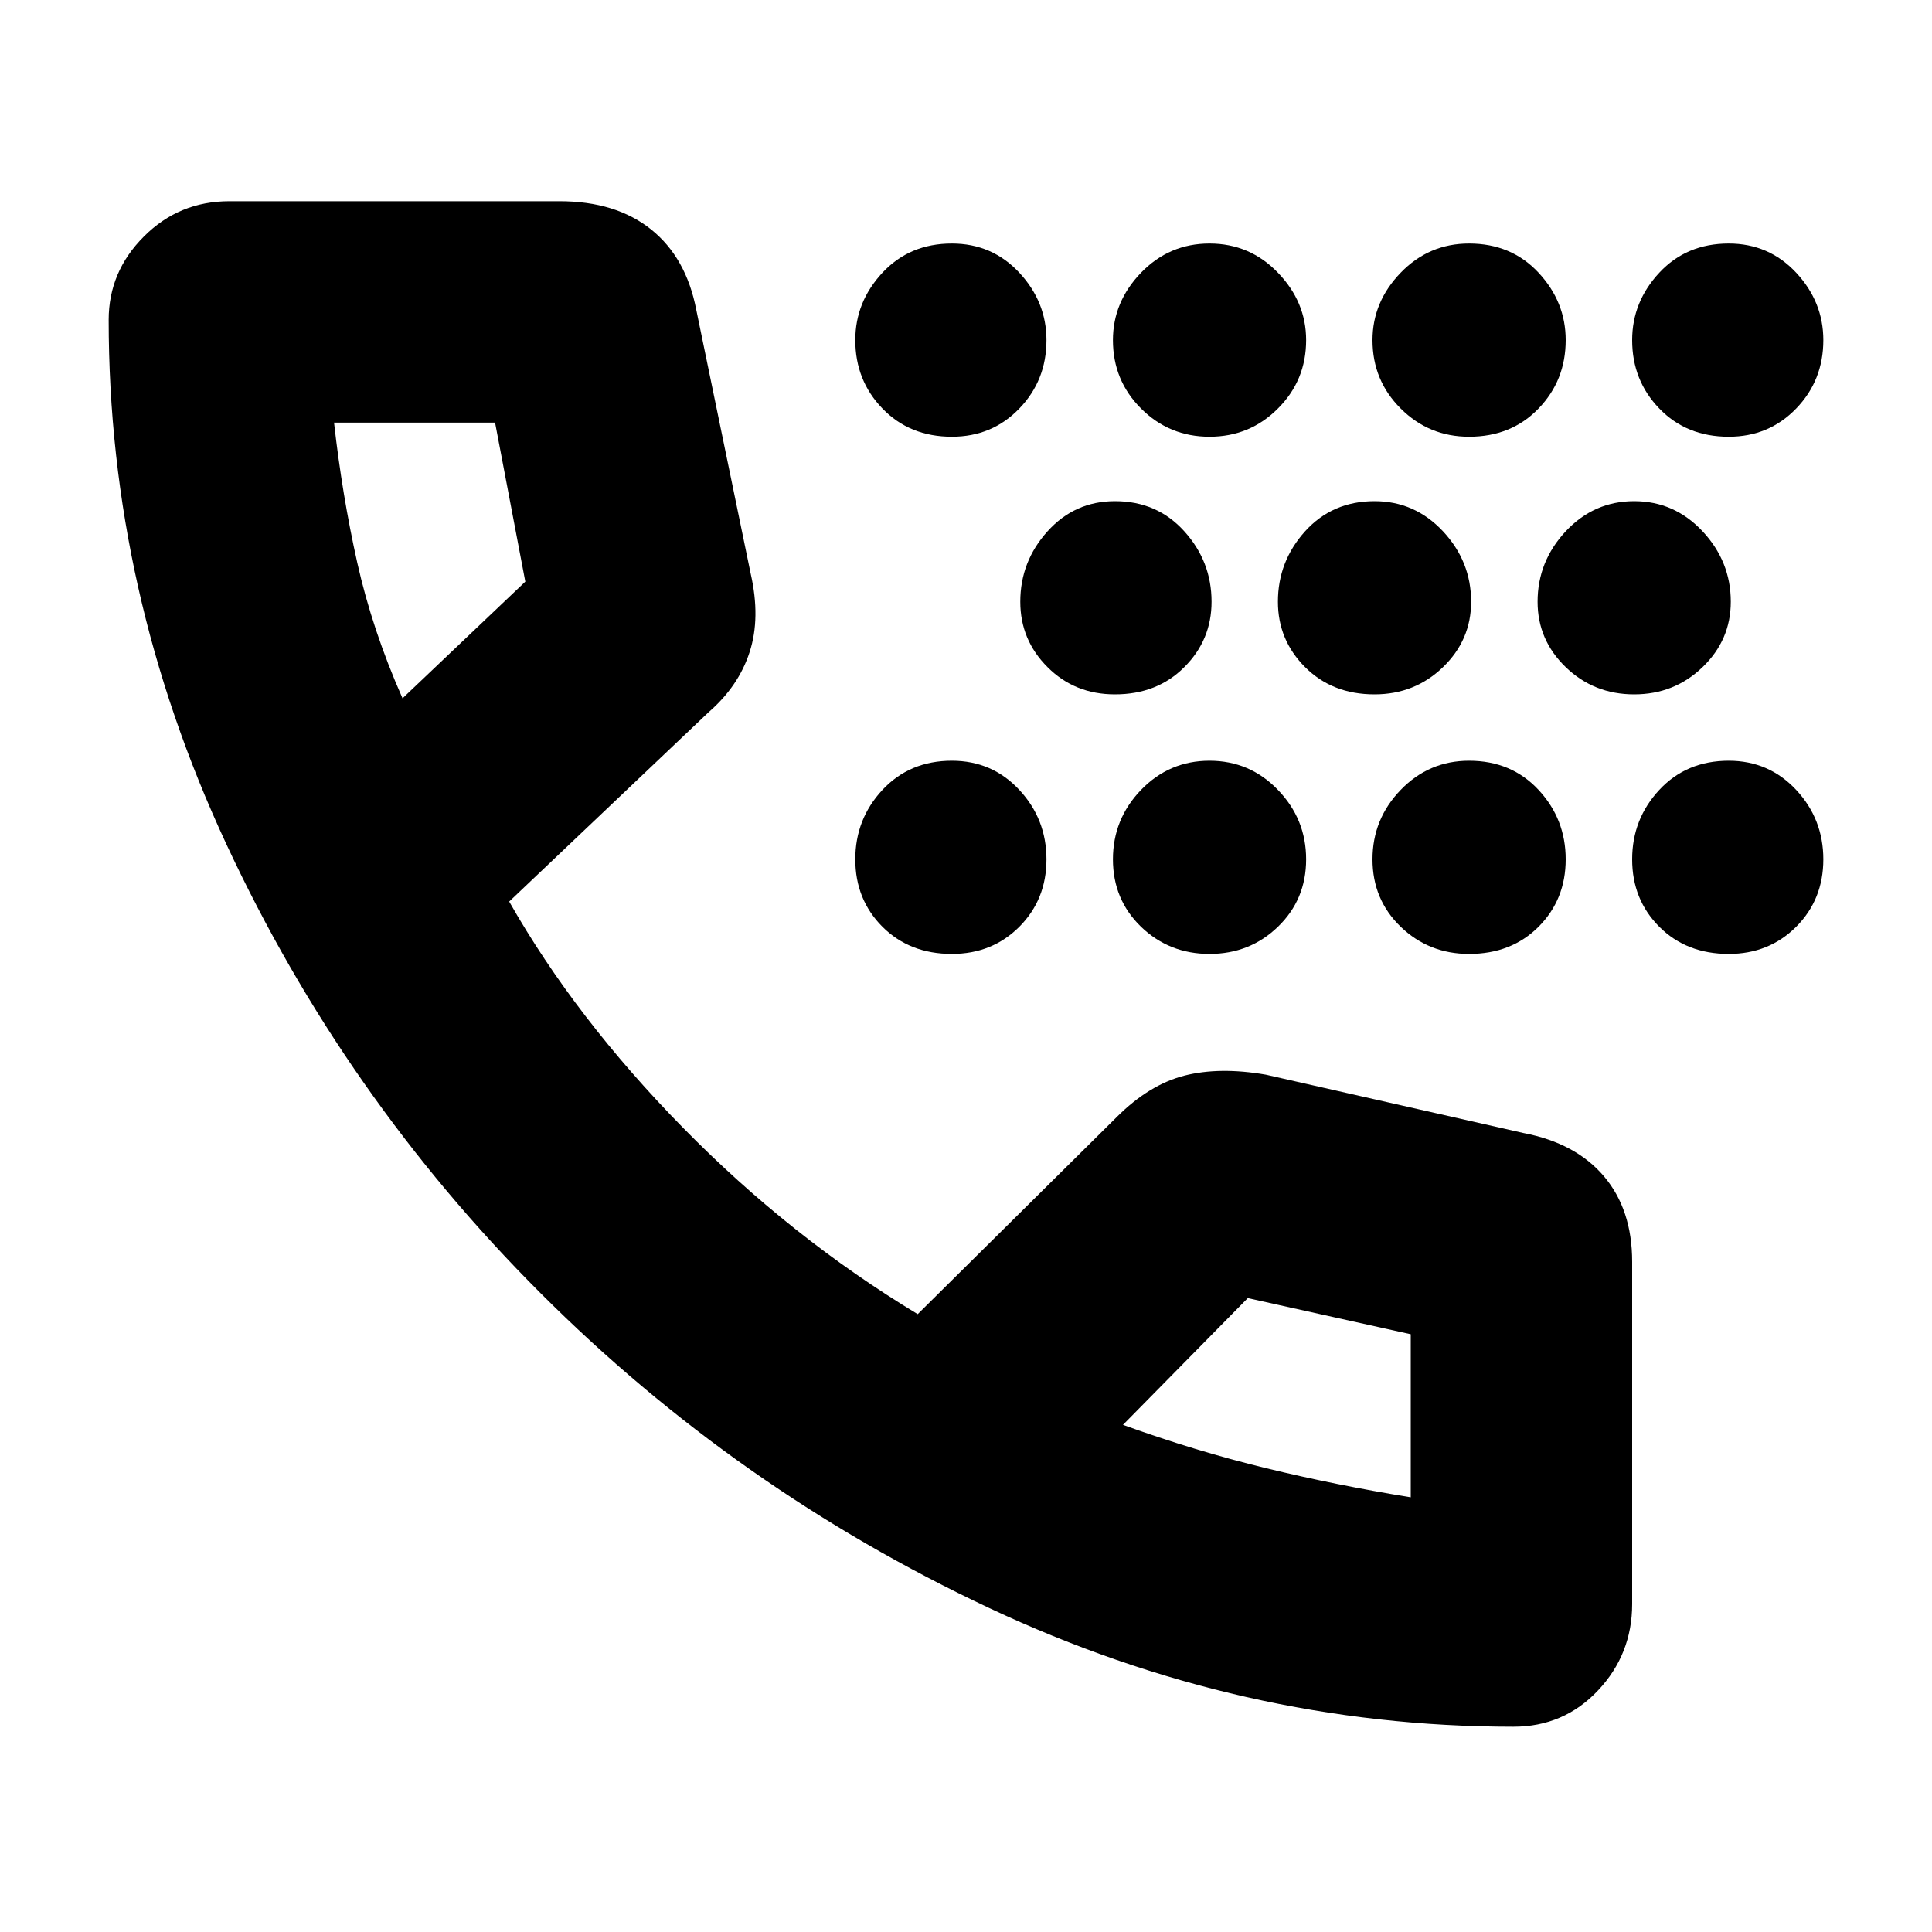 <svg xmlns="http://www.w3.org/2000/svg" height="20" width="20"><path d="M12.521 4.521q-.417 0-.709-.292-.291-.291-.291-.708 0-.396.291-.698.292-.302.709-.302t.708.302q.292.302.292.698 0 .417-.292.708-.291.292-.708.292Zm2.687 0q-.416 0-.708-.292-.292-.291-.292-.708 0-.396.292-.698.292-.302.708-.302.438 0 .719.302.281.302.281.698 0 .417-.281.708-.281.292-.719.292Zm-5.354 0q-.437 0-.719-.292-.281-.291-.281-.708 0-.396.281-.698.282-.302.719-.302.417 0 .698.302.281.302.281.698 0 .417-.281.708-.281.292-.698.292Zm8.042 0q-.438 0-.719-.292-.281-.291-.281-.708 0-.396.281-.698.281-.302.719-.302.416 0 .698.302.281.302.281.698 0 .417-.281.708-.282.292-.698.292Zm-3.667 2.667q-.437 0-.719-.282-.281-.281-.281-.677 0-.417.281-.729.282-.312.719-.312.417 0 .709.312.291.312.291.729 0 .396-.291.677-.292.282-.709.282Zm2.688 0q-.417 0-.709-.282-.291-.281-.291-.677 0-.417.291-.729.292-.312.709-.312.416 0 .708.312t.292.729q0 .396-.292.677-.292.282-.708.282Zm-5.375 0q-.417 0-.698-.282-.282-.281-.282-.677 0-.417.282-.729.281-.312.698-.312.437 0 .718.312.282.312.282.729 0 .396-.282.677-.281.282-.718.282Zm3.666 2.687q-.416 0-.708-.281-.292-.282-.292-.698 0-.417.292-.719t.708-.302q.438 0 .719.302.281.302.281.719 0 .416-.281.698-.281.281-.719.281Zm-2.687 0q-.417 0-.709-.281-.291-.282-.291-.698 0-.417.291-.719.292-.302.709-.302t.708.302q.292.302.292.719 0 .416-.292.698-.291.281-.708.281Zm5.375 0q-.438 0-.719-.281-.281-.282-.281-.698 0-.417.281-.719t.719-.302q.416 0 .698.302.281.302.281.719 0 .416-.281.698-.282.281-.698.281Zm-8.042 0q-.437 0-.719-.281-.281-.282-.281-.698 0-.417.281-.719.282-.302.719-.302.417 0 .698.302.281.302.281.719 0 .416-.281.698-.281.281-.698.281Zm5.813 8q-2.813 0-5.427-1.229-2.615-1.229-4.646-3.261-2.032-2.031-3.25-4.645-1.219-2.615-1.219-5.428 0-.5.365-.864.364-.365.885-.365h3.417q.583 0 .948.292.364.292.468.833l.563 2.73q.104.458-.011.812-.114.354-.427.625L5.271 9.333q.687 1.209 1.802 2.344 1.115 1.135 2.427 1.927l2.062-2.042q.334-.333.698-.427.365-.093.844-.01l2.667.604q.541.104.833.448.292.344.292.885v3.542q0 .521-.354.896t-.875.375ZM4.167 7.229l1.271-1.208-.313-1.646H3.458q.084.75.24 1.448.156.698.469 1.406ZM14.604 15.5v-1.688l-1.687-.374-1.292 1.312q.75.271 1.479.448.729.177 1.5.302Zm-2.979-.729ZM4.167 7.229Z"/></svg>